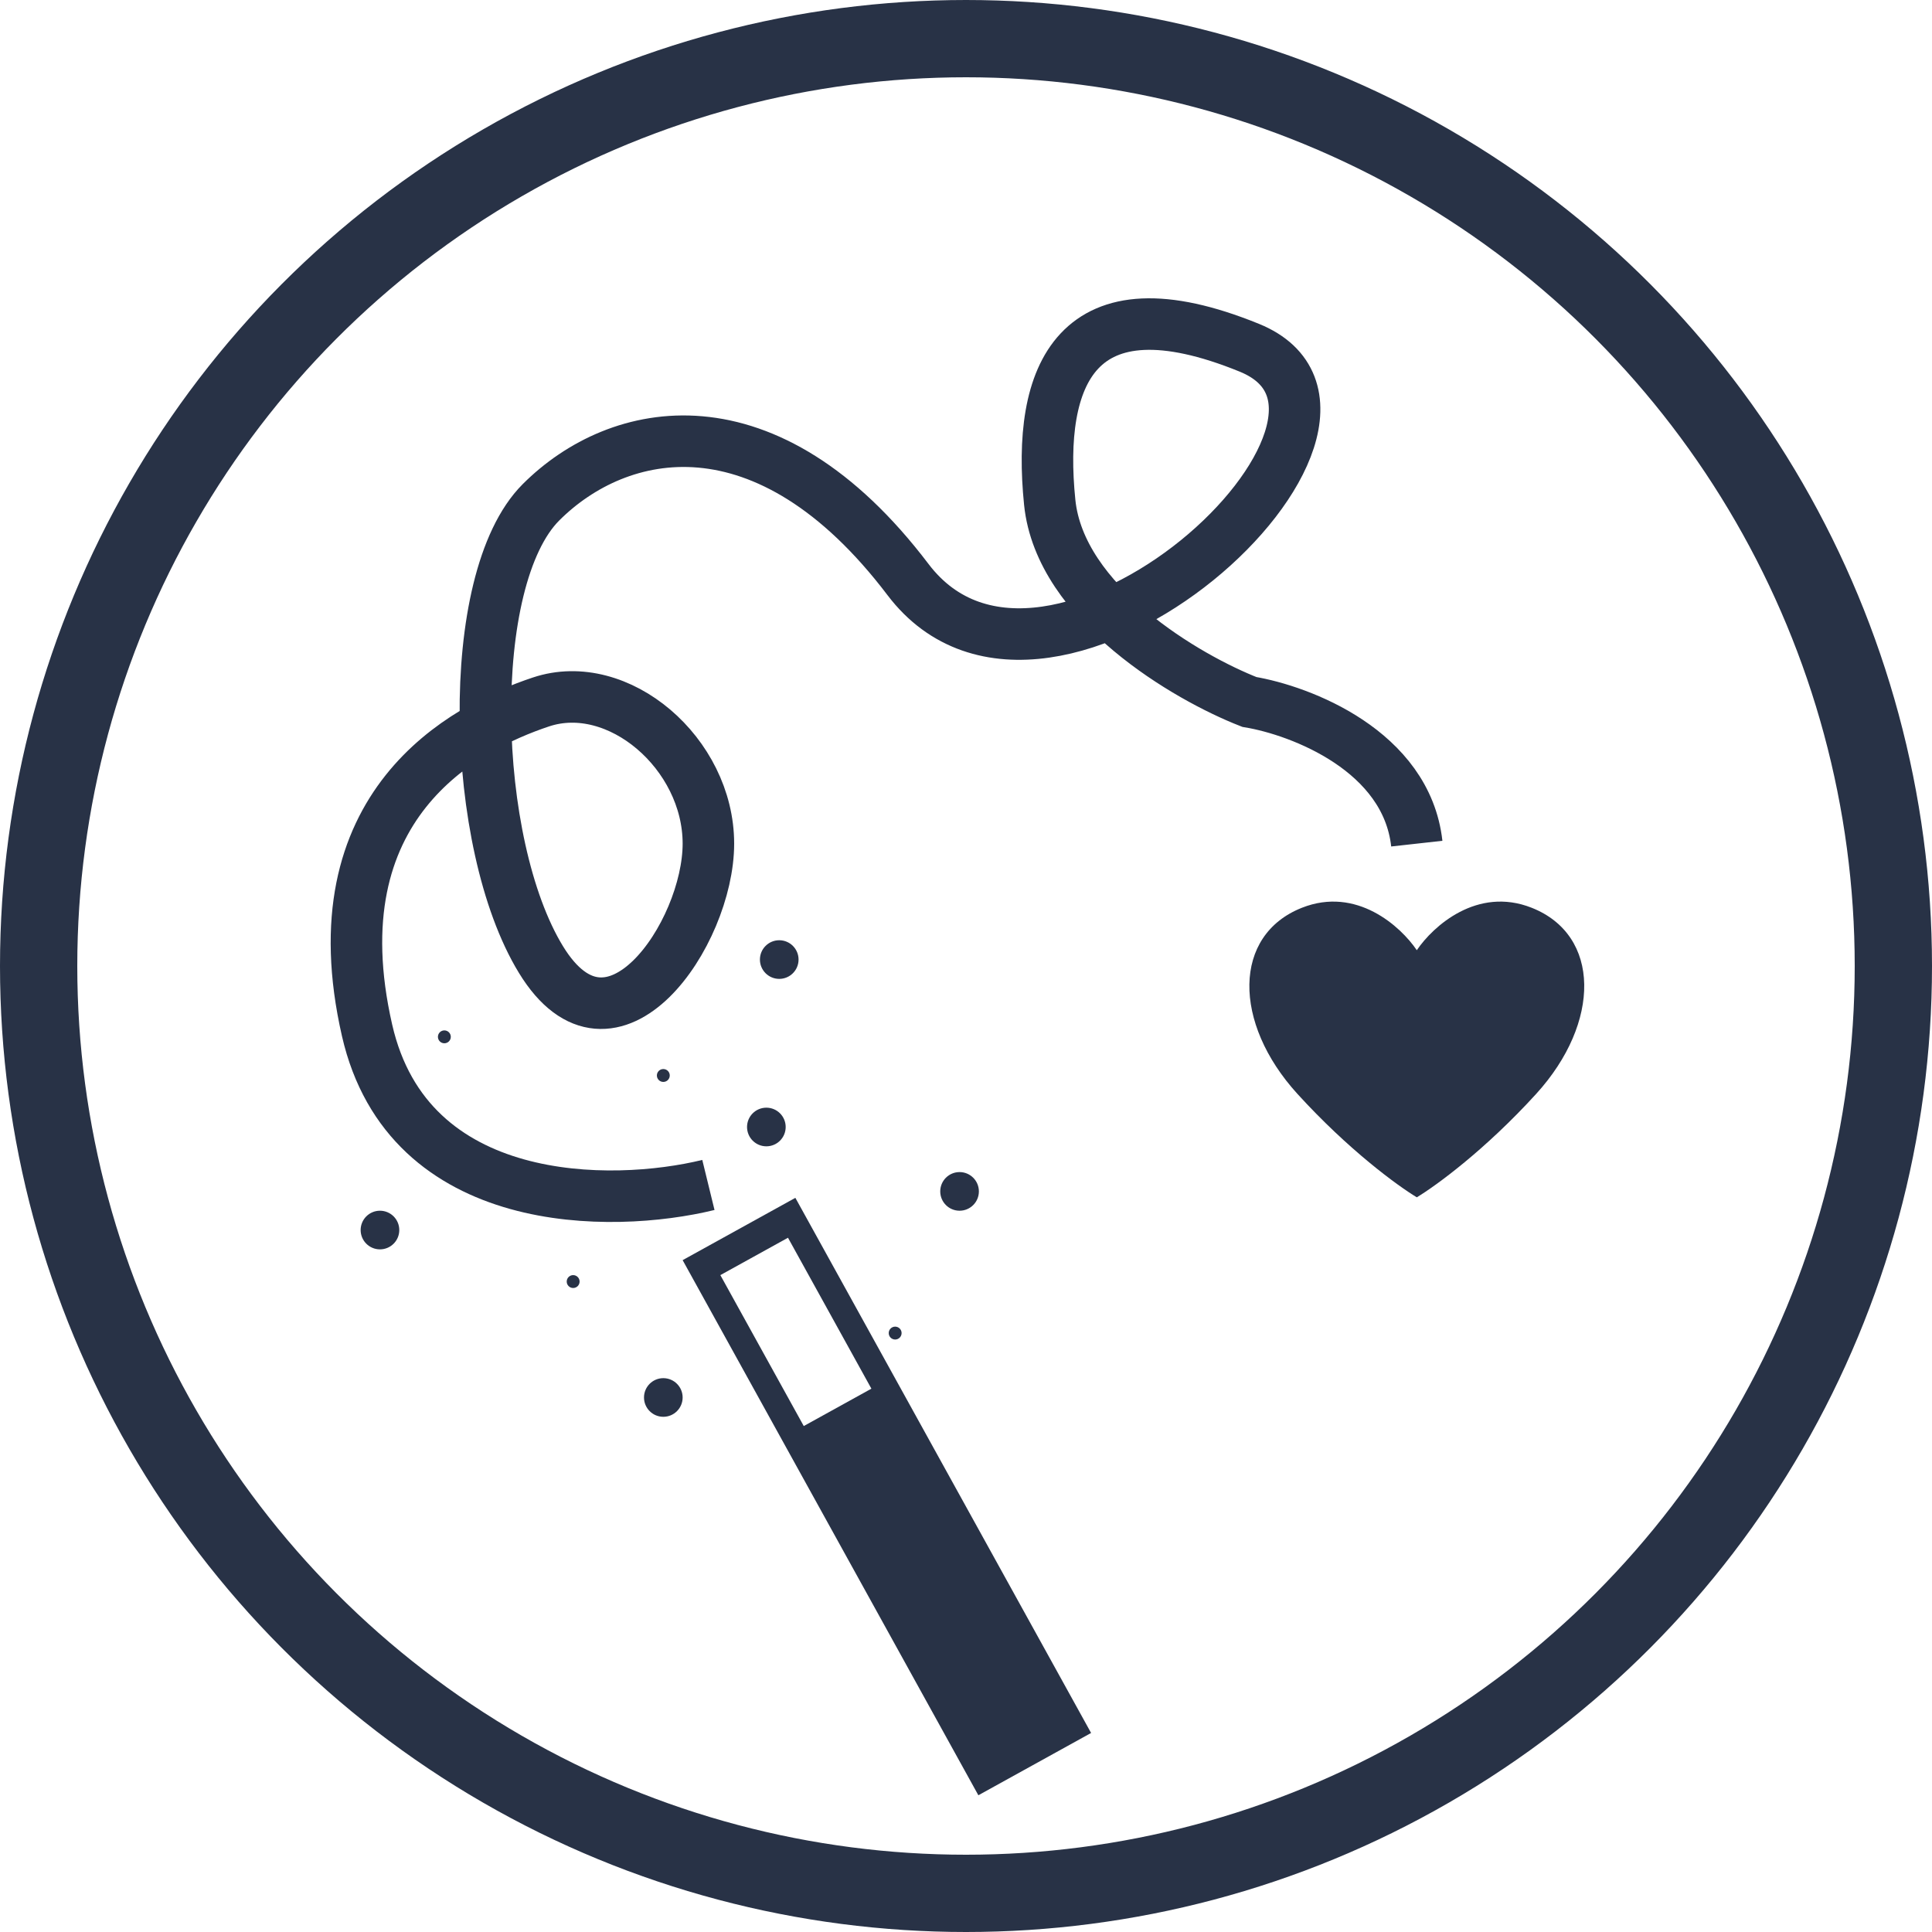 <svg width="150" height="150" viewBox="0 0 150 150" fill="none" xmlns="http://www.w3.org/2000/svg">
  <circle cx="75" cy="75" r="72" stroke="#283246" stroke-width="6"/>
  <path d="M101.087 70.476C105.319 68.807 108.743 71.917 110 73.774C111.257 71.917 114.681 68.807 118.913 70.476C124.301 72.601 124.301 79.401 119.272 84.925C115.31 89.277 111.488 92.064 110 92.959C108.512 92.064 104.69 89.277 100.728 84.925C95.699 79.401 95.699 72.601 101.087 70.476Z" fill="#283246"/>
  <path d="M55 92C47.5 93.833 31.7 94 28.5 80C24.5 62.5 36 56.5 42 54.5C48 52.5 55 58.5 55 65.5C55 72.5 47.5 83.5 42 74.5C36.5 65.5 36 45 42 39C48 33 59.5 30.5 70.5 45C81.5 59.5 110.5 32.5 97 27C83.5 21.5 80.5 29.165 81.5 39C82.3 46.868 92.167 52.612 97 54.5C101 55.167 109.2 58.3 110 65.5" stroke="#283246" stroke-width="4"/>
  <path fill-rule="evenodd" clip-rule="evenodd" d="M53 97.837L75.96 139.384L84.712 134.547L61.752 93L53 97.837ZM55.928 99L62.404 110.718L67.655 107.816L61.179 96.098L55.928 99Z" fill="#283246"/>
  <circle cx="74.5" cy="92.5" r="1.5" fill="#283246"/>
  <circle cx="60.5" cy="74.5" r="1.5" fill="#283246"/>
  <circle cx="51.5" cy="108.5" r="1.5" fill="#283246"/>
  <circle cx="59.5" cy="87.5" r="1.5" fill="#283246"/>
  <circle cx="29.5" cy="95.5" r="1.5" fill="#283246"/>
  <circle cx="44.5" cy="99.5" r="0.5" fill="#283246"/>
  <circle cx="51.5" cy="83.5" r="0.5" fill="#283246"/>
  <circle cx="69.5" cy="103.5" r="0.5" fill="#283246"/>
  <circle cx="34.5" cy="80.5" r="0.5" fill="#283246"/>
</svg>
